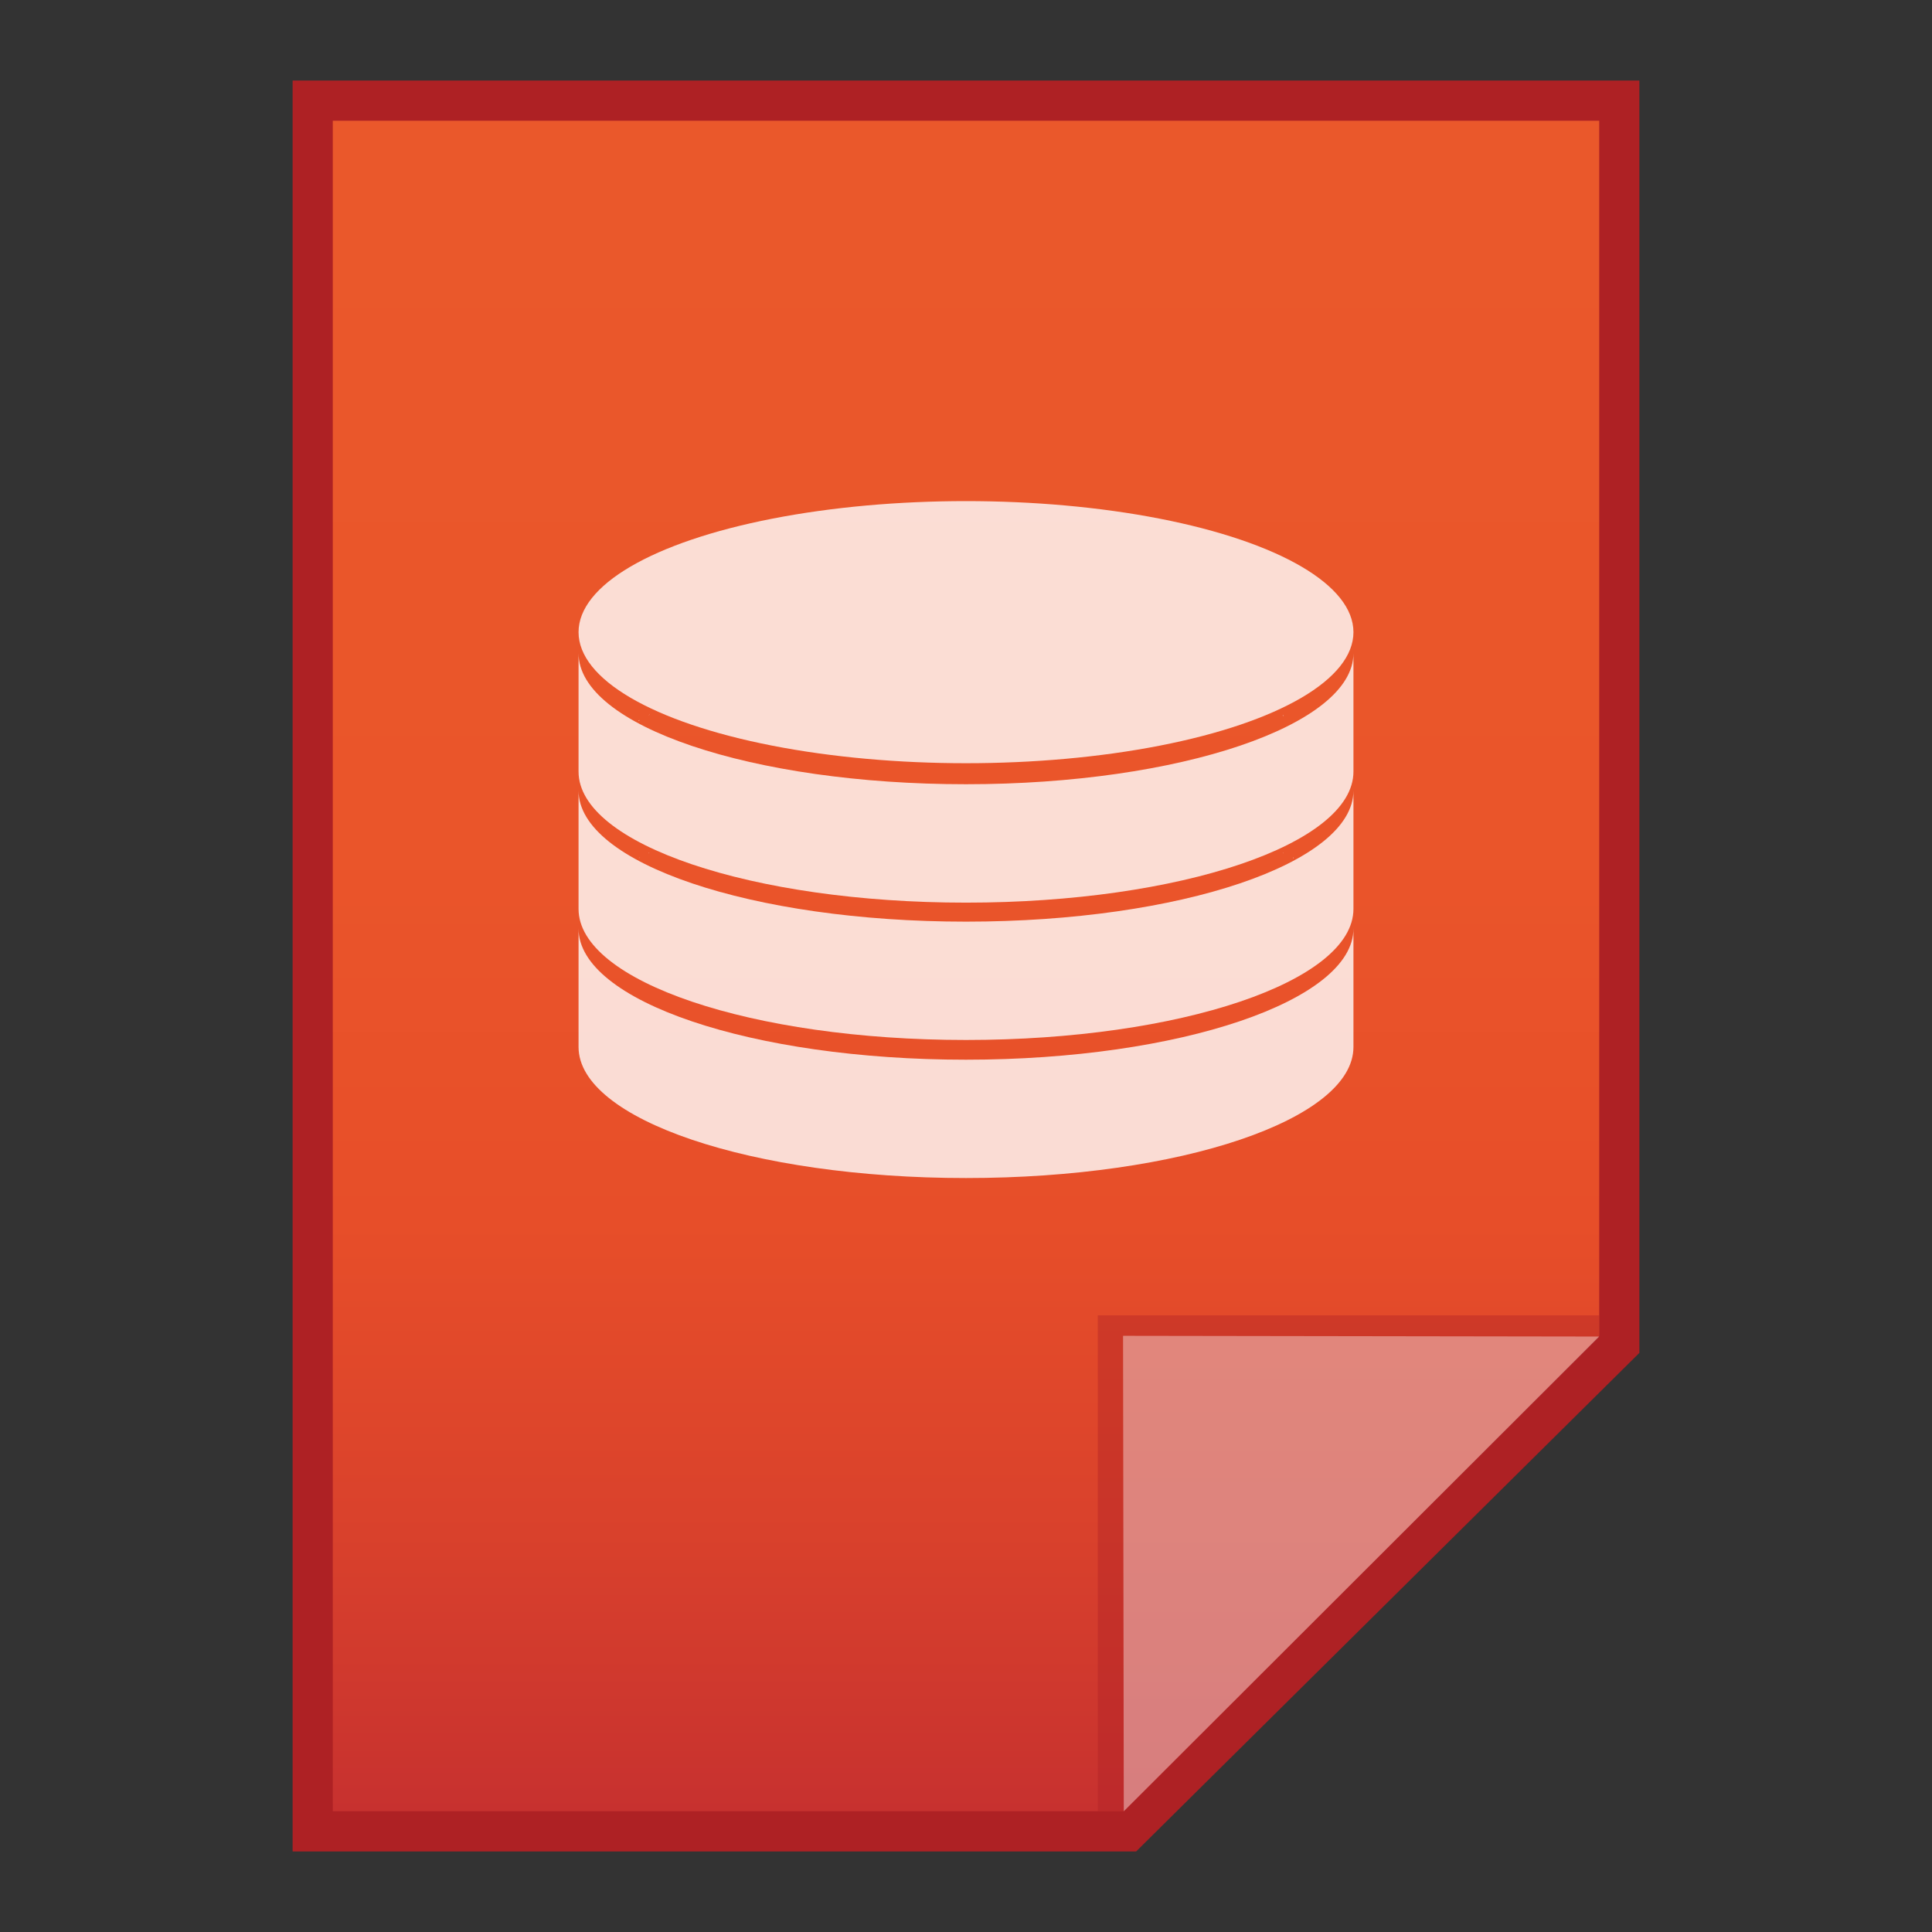 <?xml version="1.0" encoding="utf-8"?>
<!-- Generator: Adobe Illustrator 16.0.0, SVG Export Plug-In . SVG Version: 6.00 Build 0)  -->
<!DOCTYPE svg PUBLIC "-//W3C//DTD SVG 1.1//EN" "http://www.w3.org/Graphics/SVG/1.1/DTD/svg11.dtd">
<svg version="1.1" id="图层_1" xmlns="http://www.w3.org/2000/svg" xmlns:xlink="http://www.w3.org/1999/xlink" x="0px" y="0px"
	 width="24px" height="24px" viewBox="0 0 24 24" enable-background="new 0 0 24 24" xml:space="preserve">
<rect x="0" y="0" width="24" height="24" fill="#333333" stroke="none"/>
<polygon fill="#AE2124" points="3.635,23 3.635,1 20.365,1 20.365,16.806 14.113,23 "/>
<g>
	<g>
		<g>
			
				<linearGradient id="SVGID_1_" gradientUnits="userSpaceOnUse" x1="53.6" y1="441.4" x2="53.6" y2="420.4" gradientTransform="matrix(1 0 0 1 -41.6 -418.9)">
				<stop  offset="0" style="stop-color:#C7312F"/>
				<stop  offset="0.164" style="stop-color:#D9412C"/>
				<stop  offset="0.348" style="stop-color:#E74E29"/>
				<stop  offset="0.573" style="stop-color:#EA552A"/>
				<stop  offset="0.952" style="stop-color:#EA582B"/>
			</linearGradient>
			<polygon fill="url(#SVGID_1_)" points="4.134,22.5 4.134,1.5 19.866,1.5 19.866,16.594 13.96,22.5 			"/>
		</g>
		<polygon fill="#AE2124" fill-opacity="0.392" points="19.866,16.594 19.866,16.34 13.637,16.34 13.637,22.5 13.96,22.5 		"/>
		<path fill="#FFFFFF" fill-opacity="0.392" d="M13.951,16.594l5.915,0.009L13.96,22.5L13.951,16.594z"/>
	</g>
	<g opacity="0.8" enable-background="new    ">
		<g>
			<path fill="#FFFFFF" d="M13.978,6.628c0.026,0.009,0.062,0.009,0.088,0.017C14.039,6.637,14.004,6.628,13.978,6.628z"/>
			<path fill="#FFFFFF" d="M13.759,6.593c0.035,0,0.062,0.009,0.097,0.009C13.82,6.602,13.794,6.602,13.759,6.593z"/>
			<path fill="#FFFFFF" d="M14.188,6.662c0.026,0.009,0.053,0.009,0.079,0.018C14.24,6.671,14.214,6.662,14.188,6.662z"/>
			<path fill="#FFFFFF" d="M14.397,6.697c0.026,0.009,0.053,0.009,0.07,0.018C14.441,6.706,14.424,6.697,14.397,6.697z"/>
			<path fill="#FFFFFF" d="M13.531,6.566c0.035,0,0.07,0.009,0.105,0.009C13.602,6.575,13.566,6.566,13.531,6.566z"/>
			<path fill="#FFFFFF" d="M14.792,6.785c0.017,0.009,0.034,0.009,0.061,0.018C14.826,6.794,14.809,6.785,14.792,6.785z"/>
			<path fill="#FFFFFF" d="M14.599,6.741c0.018,0.009,0.044,0.009,0.062,0.018C14.643,6.75,14.616,6.741,14.599,6.741z"/>
			<path fill="#FFFFFF" d="M7.311,7.738L7.311,7.738L7.311,7.738z"/>
			<path fill="#FFFFFF" d="M12.324,6.487c0.052,0,0.113,0,0.166,0C12.438,6.487,12.376,6.487,12.324,6.487z"/>
			<path fill="#FFFFFF" d="M14.976,6.829c0.018,0.009,0.035,0.009,0.052,0.018C15.011,6.838,14.993,6.838,14.976,6.829z"/>
			<path fill="#FFFFFF" d="M13.304,6.54c0.035,0,0.07,0.009,0.105,0.009C13.383,6.549,13.348,6.549,13.304,6.54z"/>
			<path fill="#FFFFFF" d="M11.511,6.487c0.052,0,0.104,0,0.166,0C11.624,6.487,11.563,6.487,11.511,6.487z"/>
			<path fill="#FFFFFF" d="M12.831,6.505c0.044,0,0.088,0.009,0.132,0.009C12.919,6.514,12.875,6.505,12.831,6.505z"/>
			<path fill="#FFFFFF" d="M13.076,6.522c0.044,0,0.079,0.009,0.123,0.009C13.155,6.531,13.111,6.522,13.076,6.522z"/>
			<path fill="#FFFFFF" d="M16.061,7.24c0,0,0.009,0,0.009,0.009C16.069,7.24,16.061,7.24,16.061,7.24z"/>
			<path fill="#FFFFFF" d="M16.48,7.52L16.48,7.52L16.48,7.52z"/>
			<path fill="#FFFFFF" d="M16.183,7.301C16.183,7.301,16.183,7.31,16.183,7.301C16.183,7.31,16.183,7.301,16.183,7.301z"/>
			<path fill="#FFFFFF" d="M16.288,7.371C16.297,7.371,16.297,7.371,16.288,7.371C16.297,7.371,16.297,7.371,16.288,7.371z"/>
			<path fill="#FFFFFF" d="M15.159,6.881c0.018,0,0.026,0.009,0.044,0.009C15.186,6.89,15.168,6.881,15.159,6.881z"/>
			<path fill="#FFFFFF" d="M16.559,7.59L16.559,7.59L16.559,7.59z"/>
			<path fill="#FFFFFF" d="M12,6.479c-0.078,0-0.166,0-0.245,0C11.834,6.479,11.922,6.479,12,6.479z"/>
			<path fill="#FFFFFF" d="M16.393,7.441L16.393,7.441L16.393,7.441z"/>
			<path fill="#FFFFFF" d="M15.649,7.048c0.008,0,0.018,0.009,0.025,0.009C15.667,7.057,15.657,7.048,15.649,7.048z"/>
			<path fill="#FFFFFF" d="M12,6.479c0.079,0,0.167,0,0.245,0C12.167,6.479,12.079,6.479,12,6.479z"/>
			<path fill="#FFFFFF" d="M15.325,6.934c0.009,0,0.026,0.009,0.035,0.009C15.352,6.942,15.343,6.934,15.325,6.934z"/>
			<path fill="#FFFFFF" d="M15.491,6.986c0.009,0,0.018,0.009,0.026,0.009C15.509,6.995,15.5,6.995,15.491,6.986z"/>
			<path fill="#FFFFFF" d="M15.798,7.108c0.009,0,0.018,0.009,0.018,0.009C15.807,7.117,15.798,7.108,15.798,7.108z"/>
			<path fill="#FFFFFF" d="M15.929,7.17c0.009,0,0.009,0.009,0.018,0.009C15.946,7.179,15.938,7.17,15.929,7.17z"/>
			<path fill="#FFFFFF" d="M12.587,6.496c0.043,0,0.096,0,0.14,0.009C12.683,6.496,12.63,6.496,12.587,6.496z"/>
			<path fill="#FFFFFF" d="M7.932,7.24c0.009,0,0.009-0.009,0.018-0.009C7.94,7.24,7.932,7.24,7.932,7.24z"/>
			<path fill="#FFFFFF" d="M7.809,7.31c0,0,0.009,0,0.009-0.009C7.817,7.301,7.817,7.31,7.809,7.31z"/>
			<path fill="#FFFFFF" d="M7.704,7.38C7.704,7.371,7.713,7.371,7.704,7.38C7.713,7.371,7.704,7.371,7.704,7.38z"/>
			<path fill="#FFFFFF" d="M8.054,7.179c0.009,0,0.009-0.009,0.018-0.009C8.063,7.17,8.054,7.179,8.054,7.179z"/>
			<path fill="#FFFFFF" d="M8.325,7.057c0.009,0,0.018-0.009,0.026-0.009C8.343,7.048,8.334,7.057,8.325,7.057z"/>
			<path fill="#FFFFFF" d="M8.186,7.117c0.009,0,0.018-0.009,0.026-0.009C8.203,7.108,8.194,7.117,8.186,7.117z"/>
			<path fill="#FFFFFF" d="M11.274,6.496c0.043,0,0.096,0,0.14-0.009C11.37,6.496,11.317,6.496,11.274,6.496z"/>
			<path fill="#FFFFFF" d="M12,9.742c-2.66,0-4.813-0.726-4.813-1.627v1.47c0,0.901,2.152,1.628,4.813,1.628
				s4.813-0.727,4.813-1.628l0,0v-1.47C16.813,9.008,14.66,9.742,12,9.742z"/>
			<path fill="#FFFFFF" d="M7.188,8.063v0.053C7.188,8.098,7.188,8.08,7.188,8.063L7.188,8.063z"/>
			<path fill="#FFFFFF" d="M8.474,7.004c0.009,0,0.026-0.009,0.035-0.009C8.5,6.995,8.491,6.995,8.474,7.004z"/>
			<path fill="#FFFFFF" d="M7.521,7.52L7.521,7.52L7.521,7.52z"/>
			<path fill="#FFFFFF" d="M16.813,8.063c0,0.018,0,0.035,0,0.053V8.063L16.813,8.063z"/>
			<path fill="#FFFFFF" d="M7.371,7.669L7.371,7.669L7.371,7.669z"/>
			<path fill="#FFFFFF" d="M7.441,7.59L7.441,7.59L7.441,7.59z"/>
			<path fill="#FFFFFF" d="M7.607,7.45C7.607,7.441,7.607,7.441,7.607,7.45C7.607,7.441,7.607,7.441,7.607,7.45z"/>
			<path fill="#FFFFFF" d="M10.364,6.575c0.035,0,0.069-0.009,0.104-0.009C10.434,6.566,10.399,6.575,10.364,6.575z"/>
			<path fill="#FFFFFF" d="M10.146,6.61c0.035-0.009,0.061-0.009,0.096-0.009C10.206,6.602,10.181,6.602,10.146,6.61z"/>
			<path fill="#FFFFFF" d="M10.583,6.549c0.035,0,0.069-0.009,0.113-0.009C10.652,6.549,10.618,6.549,10.583,6.549z"/>
			<path fill="#FFFFFF" d="M8.632,6.942c0.009,0,0.025-0.009,0.034-0.009C8.657,6.934,8.649,6.942,8.632,6.942z"/>
			<path fill="#FFFFFF" d="M11.038,6.514c0.043,0,0.087-0.009,0.131-0.009C11.125,6.505,11.081,6.514,11.038,6.514z"/>
			<path fill="#FFFFFF" d="M9.936,6.637c0.026-0.009,0.061-0.009,0.087-0.018C9.996,6.628,9.962,6.637,9.936,6.637z"/>
			<path fill="#FFFFFF" d="M10.811,6.531c0.043,0,0.078-0.009,0.122-0.009C10.889,6.522,10.845,6.531,10.811,6.531z"/>
			<path fill="#FFFFFF" d="M8.973,6.847C8.99,6.838,9.008,6.838,9.025,6.829C9.008,6.838,8.99,6.838,8.973,6.847z"/>
			<path fill="#FFFFFF" d="M8.798,6.89c0.018-0.009,0.026-0.009,0.044-0.018C8.833,6.881,8.815,6.89,8.798,6.89z"/>
			<path fill="#FFFFFF" d="M9.147,6.794c0.018-0.009,0.044-0.009,0.062-0.018C9.191,6.785,9.174,6.794,9.147,6.794z"/>
			<path fill="#FFFFFF" d="M9.34,6.75c0.026-0.009,0.044-0.009,0.07-0.018C9.384,6.741,9.357,6.75,9.34,6.75z"/>
			<path fill="#FFFFFF" d="M9.532,6.715c0.026-0.009,0.053-0.009,0.079-0.018C9.576,6.697,9.559,6.706,9.532,6.715z"/>
			<path fill="#FFFFFF" d="M9.734,6.671C9.76,6.662,9.786,6.662,9.813,6.653C9.786,6.662,9.76,6.671,9.734,6.671z"/>
		</g>
		<g>
			<path fill="#FFFFFF" d="M13.978,8.334c0.026,0.009,0.062,0.009,0.088,0.018C14.039,8.343,14.004,8.343,13.978,8.334z"/>
			<path fill="#FFFFFF" d="M13.759,8.308c0.035,0,0.062,0.009,0.097,0.009C13.82,8.308,13.794,8.308,13.759,8.308z"/>
			<path fill="#FFFFFF" d="M14.188,8.369c0.026,0.009,0.053,0.009,0.079,0.018C14.24,8.378,14.214,8.378,14.188,8.369z"/>
			<path fill="#FFFFFF" d="M14.397,8.403c0.026,0.009,0.053,0.009,0.07,0.018C14.441,8.412,14.424,8.412,14.397,8.403z"/>
			<path fill="#FFFFFF" d="M13.531,8.272c0.035,0,0.07,0.009,0.105,0.009C13.602,8.281,13.566,8.281,13.531,8.272z"/>
			<path fill="#FFFFFF" d="M14.792,8.491C14.809,8.5,14.826,8.5,14.853,8.509C14.826,8.5,14.809,8.5,14.792,8.491z"/>
			<path fill="#FFFFFF" d="M14.599,8.447c0.018,0.009,0.044,0.009,0.062,0.018C14.643,8.456,14.616,8.456,14.599,8.447z"/>
			<path fill="#FFFFFF" d="M7.311,9.454L7.311,9.454L7.311,9.454z"/>
			<path fill="#FFFFFF" d="M12.324,8.193c0.052,0,0.113,0,0.166,0C12.438,8.193,12.376,8.193,12.324,8.193z"/>
			<path fill="#FFFFFF" d="M14.976,8.544c0.018,0.009,0.035,0.009,0.052,0.018C15.011,8.553,14.993,8.544,14.976,8.544z"/>
			<path fill="#FFFFFF" d="M13.304,8.255c0.035,0,0.07,0.009,0.105,0.009C13.383,8.255,13.348,8.255,13.304,8.255z"/>
			<path fill="#FFFFFF" d="M11.511,8.202c0.052,0,0.104,0,0.166,0C11.624,8.193,11.563,8.193,11.511,8.202z"/>
			<path fill="#FFFFFF" d="M12.831,8.211c0.044,0,0.088,0.009,0.132,0.009C12.919,8.22,12.875,8.22,12.831,8.211z"/>
			<path fill="#FFFFFF" d="M13.076,8.229c0.044,0,0.079,0.009,0.123,0.009C13.155,8.237,13.111,8.237,13.076,8.229z"/>
			<path fill="#FFFFFF" d="M16.061,8.946c0,0,0.009,0,0.009,0.009C16.069,8.946,16.061,8.946,16.061,8.946z"/>
			<path fill="#FFFFFF" d="M16.48,9.227L16.48,9.227L16.48,9.227z"/>
			<path fill="#FFFFFF" d="M16.183,9.017L16.183,9.017L16.183,9.017z"/>
			<path fill="#FFFFFF" d="M16.288,9.086C16.297,9.086,16.297,9.086,16.288,9.086C16.297,9.086,16.297,9.086,16.288,9.086z"/>
			<path fill="#FFFFFF" d="M15.159,8.588c0.018,0,0.026,0.009,0.044,0.009C15.186,8.597,15.168,8.597,15.159,8.588z"/>
			<path fill="#FFFFFF" d="M16.559,9.296L16.559,9.296L16.559,9.296z"/>
			<path fill="#FFFFFF" d="M12,8.193c-0.078,0-0.166,0-0.245,0C11.834,8.193,11.922,8.193,12,8.193z"/>
			<path fill="#FFFFFF" d="M16.393,9.156L16.393,9.156L16.393,9.156z"/>
			<path fill="#FFFFFF" d="M15.649,8.754c0.008,0,0.018,0.009,0.025,0.009C15.667,8.763,15.657,8.763,15.649,8.754z"/>
			<path fill="#FFFFFF" d="M12,8.193c0.079,0,0.167,0,0.245,0C12.167,8.193,12.079,8.193,12,8.193z"/>
			<path fill="#FFFFFF" d="M15.325,8.64c0.009,0,0.026,0.009,0.035,0.009C15.352,8.648,15.343,8.648,15.325,8.64z"/>
			<path fill="#FFFFFF" d="M15.491,8.701c0.009,0,0.018,0.009,0.026,0.009C15.509,8.71,15.5,8.701,15.491,8.701z"/>
			<path fill="#FFFFFF" d="M15.798,8.815c0.009,0,0.018,0.009,0.018,0.009C15.807,8.824,15.798,8.824,15.798,8.815z"/>
			<path fill="#FFFFFF" d="M15.929,8.885c0.009,0,0.009,0.009,0.018,0.009C15.946,8.885,15.938,8.885,15.929,8.885z"/>
			<path fill="#FFFFFF" d="M12.587,8.202c0.043,0,0.096,0,0.14,0.009C12.683,8.202,12.63,8.202,12.587,8.202z"/>
			<path fill="#FFFFFF" d="M7.932,8.955c0.009,0,0.009-0.009,0.018-0.009C7.94,8.946,7.932,8.946,7.932,8.955z"/>
			<path fill="#FFFFFF" d="M7.809,9.017c0,0,0.009,0,0.009-0.009C7.817,9.017,7.817,9.017,7.809,9.017z"/>
			<path fill="#FFFFFF" d="M7.704,9.086C7.704,9.086,7.713,9.086,7.704,9.086C7.713,9.086,7.704,9.086,7.704,9.086z"/>
			<path fill="#FFFFFF" d="M8.054,8.885c0.009,0,0.009-0.009,0.018-0.009C8.063,8.885,8.054,8.885,8.054,8.885z"/>
			<path fill="#FFFFFF" d="M8.325,8.771c0.009,0,0.018-0.009,0.026-0.009C8.343,8.763,8.334,8.763,8.325,8.771z"/>
			<path fill="#FFFFFF" d="M8.186,8.824c0.009,0,0.018-0.009,0.026-0.009C8.203,8.824,8.194,8.824,8.186,8.824z"/>
			<path fill="#FFFFFF" d="M11.274,8.211c0.043,0,0.096,0,0.14-0.009C11.37,8.202,11.317,8.202,11.274,8.211z"/>
			<path fill="#FFFFFF" d="M12,11.449c-2.66,0-4.813-0.727-4.813-1.628v1.47c0,0.901,2.152,1.628,4.813,1.628
				s4.813-0.727,4.813-1.628l0,0v-1.47C16.813,10.723,14.66,11.449,12,11.449z"/>
			<path fill="#FFFFFF" d="M7.188,9.769v0.053C7.188,9.804,7.188,9.786,7.188,9.769L7.188,9.769z"/>
			<path fill="#FFFFFF" d="M8.474,8.71c0.009,0,0.026-0.009,0.035-0.009C8.5,8.701,8.491,8.71,8.474,8.71z"/>
			<path fill="#FFFFFF" d="M7.521,9.227L7.521,9.227L7.521,9.227z"/>
			<path fill="#FFFFFF" d="M16.813,9.769c0,0.018,0,0.035,0,0.053V9.769L16.813,9.769z"/>
			<path fill="#FFFFFF" d="M7.371,9.375L7.371,9.375L7.371,9.375z"/>
			<path fill="#FFFFFF" d="M7.441,9.305C7.441,9.296,7.441,9.296,7.441,9.305C7.441,9.296,7.441,9.296,7.441,9.305z"/>
			<path fill="#FFFFFF" d="M7.607,9.156L7.607,9.156L7.607,9.156z"/>
			<path fill="#FFFFFF" d="M10.364,8.29c0.035,0,0.069-0.009,0.104-0.009C10.434,8.281,10.399,8.281,10.364,8.29z"/>
			<path fill="#FFFFFF" d="M10.146,8.316c0.035-0.009,0.061-0.009,0.096-0.009C10.206,8.308,10.181,8.308,10.146,8.316z"/>
			<path fill="#FFFFFF" d="M10.583,8.264c0.035,0,0.069-0.009,0.113-0.009C10.652,8.255,10.618,8.255,10.583,8.264z"/>
			<path fill="#FFFFFF" d="M8.632,8.657c0.009,0,0.025-0.009,0.034-0.009C8.657,8.648,8.649,8.648,8.632,8.657z"/>
			<path fill="#FFFFFF" d="M11.038,8.22c0.043,0,0.087-0.009,0.131-0.009C11.125,8.22,11.081,8.22,11.038,8.22z"/>
			<path fill="#FFFFFF" d="M9.936,8.352c0.026-0.009,0.061-0.009,0.087-0.018C9.996,8.343,9.962,8.343,9.936,8.352z"/>
			<path fill="#FFFFFF" d="M10.811,8.237c0.034,0,0.078-0.009,0.122-0.009C10.889,8.237,10.845,8.237,10.811,8.237z"/>
			<path fill="#FFFFFF" d="M8.973,8.553C8.99,8.544,9.008,8.544,9.025,8.535C9.008,8.544,8.99,8.553,8.973,8.553z"/>
			<path fill="#FFFFFF" d="M8.798,8.605c0.018-0.009,0.026-0.009,0.044-0.018C8.833,8.597,8.815,8.597,8.798,8.605z"/>
			<path fill="#FFFFFF" d="M9.147,8.509C9.165,8.5,9.191,8.5,9.209,8.491C9.191,8.5,9.174,8.5,9.147,8.509z"/>
			<path fill="#FFFFFF" d="M9.34,8.465c0.026-0.009,0.044-0.009,0.07-0.018C9.384,8.456,9.357,8.456,9.34,8.465z"/>
			<path fill="#FFFFFF" d="M9.532,8.421c0.026-0.009,0.053-0.009,0.079-0.018C9.576,8.412,9.559,8.412,9.532,8.421z"/>
			<path fill="#FFFFFF" d="M9.734,8.387C9.76,8.378,9.786,8.378,9.813,8.369C9.786,8.378,9.76,8.378,9.734,8.387z"/>
		</g>
		<g>
			<path fill="#FFFFFF" d="M13.978,10.04c0.026,0.009,0.062,0.009,0.088,0.018C14.039,10.049,14.004,10.049,13.978,10.04z"/>
			<path fill="#FFFFFF" d="M13.759,10.014c0.035,0,0.062,0.009,0.097,0.009C13.82,10.022,13.794,10.014,13.759,10.014z"/>
			<path fill="#FFFFFF" d="M14.188,10.075c0.026,0.009,0.053,0.009,0.079,0.018C14.24,10.084,14.214,10.084,14.188,10.075z"/>
			<path fill="#FFFFFF" d="M14.397,10.119c0.026,0.009,0.053,0.009,0.07,0.018C14.441,10.128,14.424,10.119,14.397,10.119z"/>
			<path fill="#FFFFFF" d="M13.531,9.987c0.035,0,0.07,0.009,0.105,0.009C13.602,9.996,13.566,9.987,13.531,9.987z"/>
			<path fill="#FFFFFF" d="M14.792,10.206c0.017,0.009,0.034,0.009,0.061,0.018C14.826,10.215,14.809,10.206,14.792,10.206z"/>
			<path fill="#FFFFFF" d="M14.599,10.153c0.018,0.009,0.044,0.009,0.062,0.018C14.643,10.171,14.616,10.162,14.599,10.153z"/>
			<path fill="#FFFFFF" d="M7.311,11.16L7.311,11.16L7.311,11.16z"/>
			<path fill="#FFFFFF" d="M12.324,9.9c0.052,0,0.113,0,0.166,0C12.438,9.909,12.376,9.909,12.324,9.9z"/>
			<path fill="#FFFFFF" d="M14.976,10.25c0.018,0.009,0.035,0.009,0.052,0.018C15.011,10.259,14.993,10.259,14.976,10.25z"/>
			<path fill="#FFFFFF" d="M13.304,9.961c0.035,0,0.07,0.009,0.105,0.009C13.383,9.97,13.348,9.961,13.304,9.961z"/>
			<path fill="#FFFFFF" d="M11.511,9.909c0.052,0,0.104,0,0.166,0C11.624,9.909,11.563,9.909,11.511,9.909z"/>
			<path fill="#FFFFFF" d="M12.831,9.926c0.044,0,0.088,0.009,0.132,0.009C12.919,9.926,12.875,9.926,12.831,9.926z"/>
			<path fill="#FFFFFF" d="M13.076,9.943c0.044,0,0.079,0.009,0.123,0.009C13.155,9.943,13.111,9.943,13.076,9.943z"/>
			<path fill="#FFFFFF" d="M16.061,10.652c0,0,0.009,0,0.009,0.009C16.069,10.661,16.061,10.661,16.061,10.652z"/>
			<path fill="#FFFFFF" d="M16.48,10.933L16.48,10.933L16.48,10.933z"/>
			<path fill="#FFFFFF" d="M16.183,10.723L16.183,10.723L16.183,10.723z"/>
			<path fill="#FFFFFF" d="M16.288,10.793C16.297,10.793,16.297,10.793,16.288,10.793C16.297,10.793,16.297,10.793,16.288,10.793z"
				/>
			<path fill="#FFFFFF" d="M15.159,10.303c0.018,0,0.026,0.009,0.044,0.009C15.186,10.312,15.168,10.303,15.159,10.303z"/>
			<path fill="#FFFFFF" d="M16.559,11.012L16.559,11.012L16.559,11.012z"/>
			<path fill="#FFFFFF" d="M12,9.9c-0.078,0-0.166,0-0.245,0C11.834,9.9,11.922,9.9,12,9.9z"/>
			<path fill="#FFFFFF" d="M16.393,10.862L16.393,10.862L16.393,10.862z"/>
			<path fill="#FFFFFF" d="M15.649,10.469c0.008,0,0.018,0.009,0.025,0.009C15.667,10.478,15.657,10.469,15.649,10.469z"/>
			<path fill="#FFFFFF" d="M12,9.9c0.079,0,0.167,0,0.245,0C12.167,9.9,12.079,9.9,12,9.9z"/>
			<path fill="#FFFFFF" d="M15.325,10.355c0.009,0,0.026,0.008,0.035,0.008C15.352,10.363,15.343,10.355,15.325,10.355z"/>
			<path fill="#FFFFFF" d="M15.491,10.407c0.009,0,0.018,0.009,0.026,0.009C15.509,10.416,15.5,10.416,15.491,10.407z"/>
			<path fill="#FFFFFF" d="M15.798,10.53c0.009,0,0.018,0.009,0.018,0.009C15.807,10.53,15.798,10.53,15.798,10.53z"/>
			<path fill="#FFFFFF" d="M15.929,10.591c0.009,0,0.009,0.009,0.018,0.009C15.946,10.6,15.938,10.591,15.929,10.591z"/>
			<path fill="#FFFFFF" d="M12.587,9.909c0.043,0,0.096,0,0.14,0.009C12.683,9.918,12.63,9.918,12.587,9.909z"/>
			<path fill="#FFFFFF" d="M7.932,10.661c0.009,0,0.009-0.009,0.018-0.009C7.94,10.661,7.932,10.661,7.932,10.661z"/>
			<path fill="#FFFFFF" d="M7.809,10.731c0,0,0.009,0,0.009-0.009C7.817,10.723,7.817,10.723,7.809,10.731z"/>
			<path fill="#FFFFFF" d="M7.704,10.793C7.704,10.793,7.713,10.793,7.704,10.793C7.713,10.793,7.704,10.793,7.704,10.793z"/>
			<path fill="#FFFFFF" d="M8.054,10.6c0.009,0,0.009-0.009,0.018-0.009C8.063,10.591,8.054,10.6,8.054,10.6z"/>
			<path fill="#FFFFFF" d="M8.325,10.478c0.009,0,0.018-0.009,0.026-0.009C8.343,10.469,8.334,10.478,8.325,10.478z"/>
			<path fill="#FFFFFF" d="M8.186,10.539c0.009,0,0.018-0.009,0.026-0.009C8.203,10.53,8.194,10.53,8.186,10.539z"/>
			<path fill="#FFFFFF" d="M11.274,9.918c0.043,0,0.096,0,0.14-0.009C11.37,9.918,11.317,9.918,11.274,9.918z"/>
			<path fill="#FFFFFF" d="M12,13.164c-2.66,0-4.813-0.727-4.813-1.628v1.47c0,0.901,2.152,1.628,4.813,1.628
				s4.813-0.727,4.813-1.628l0,0v-1.47C16.813,12.429,14.66,13.164,12,13.164z"/>
			<path fill="#FFFFFF" d="M7.188,11.483v0.053C7.188,11.519,7.188,11.501,7.188,11.483L7.188,11.483z"/>
			<path fill="#FFFFFF" d="M8.474,10.416c0.009,0,0.026-0.009,0.035-0.009C8.5,10.416,8.491,10.416,8.474,10.416z"/>
			<path fill="#FFFFFF" d="M7.521,10.941C7.521,10.933,7.521,10.933,7.521,10.941C7.521,10.933,7.521,10.933,7.521,10.941z"/>
			<path fill="#FFFFFF" d="M16.813,11.483c0,0.018,0,0.035,0,0.053V11.483L16.813,11.483z"/>
			<path fill="#FFFFFF" d="M7.371,11.09C7.371,11.081,7.371,11.081,7.371,11.09C7.371,11.081,7.371,11.081,7.371,11.09z"/>
			<path fill="#FFFFFF" d="M7.441,11.012L7.441,11.012L7.441,11.012z"/>
			<path fill="#FFFFFF" d="M7.607,10.862L7.607,10.862L7.607,10.862z"/>
			<path fill="#FFFFFF" d="M10.364,9.996c0.035,0,0.069-0.009,0.104-0.009C10.434,9.987,10.399,9.996,10.364,9.996z"/>
			<path fill="#FFFFFF" d="M10.146,10.022c0.035-0.009,0.061-0.009,0.096-0.009C10.206,10.014,10.181,10.022,10.146,10.022z"/>
			<path fill="#FFFFFF" d="M10.583,9.97c0.035,0,0.069-0.009,0.113-0.009C10.652,9.961,10.618,9.97,10.583,9.97z"/>
			<path fill="#FFFFFF" d="M8.632,10.363c0.009,0,0.025-0.008,0.034-0.008C8.657,10.355,8.649,10.363,8.632,10.363z"/>
			<path fill="#FFFFFF" d="M11.038,9.935c0.043,0,0.087-0.009,0.131-0.009C11.125,9.926,11.081,9.926,11.038,9.935z"/>
			<path fill="#FFFFFF" d="M9.936,10.058c0.026-0.009,0.061-0.009,0.087-0.018C9.996,10.049,9.962,10.049,9.936,10.058z"/>
			<path fill="#FFFFFF" d="M10.811,9.952c0.034,0,0.078-0.009,0.122-0.009C10.889,9.943,10.845,9.943,10.811,9.952z"/>
			<path fill="#FFFFFF" d="M8.973,10.268c0.018-0.009,0.035-0.009,0.053-0.018C9.008,10.25,8.99,10.259,8.973,10.268z"/>
			<path fill="#FFFFFF" d="M8.798,10.312c0.018-0.009,0.026-0.009,0.044-0.018C8.833,10.303,8.815,10.312,8.798,10.312z"/>
			<path fill="#FFFFFF" d="M9.147,10.215c0.018-0.009,0.044-0.009,0.062-0.018C9.191,10.206,9.174,10.215,9.147,10.215z"/>
			<path fill="#FFFFFF" d="M9.34,10.171c0.026-0.009,0.044-0.009,0.07-0.018C9.384,10.162,9.357,10.171,9.34,10.171z"/>
			<path fill="#FFFFFF" d="M9.532,10.128c0.026-0.009,0.053-0.009,0.079-0.018C9.576,10.119,9.559,10.128,9.532,10.128z"/>
			<path fill="#FFFFFF" d="M9.734,10.093c0.025-0.009,0.052-0.009,0.078-0.018C9.786,10.084,9.76,10.084,9.734,10.093z"/>
		</g>
		<ellipse fill="#FFFFFF" cx="12" cy="7.853" rx="4.813" ry="1.628"/>
	</g>
</g>
</svg>
